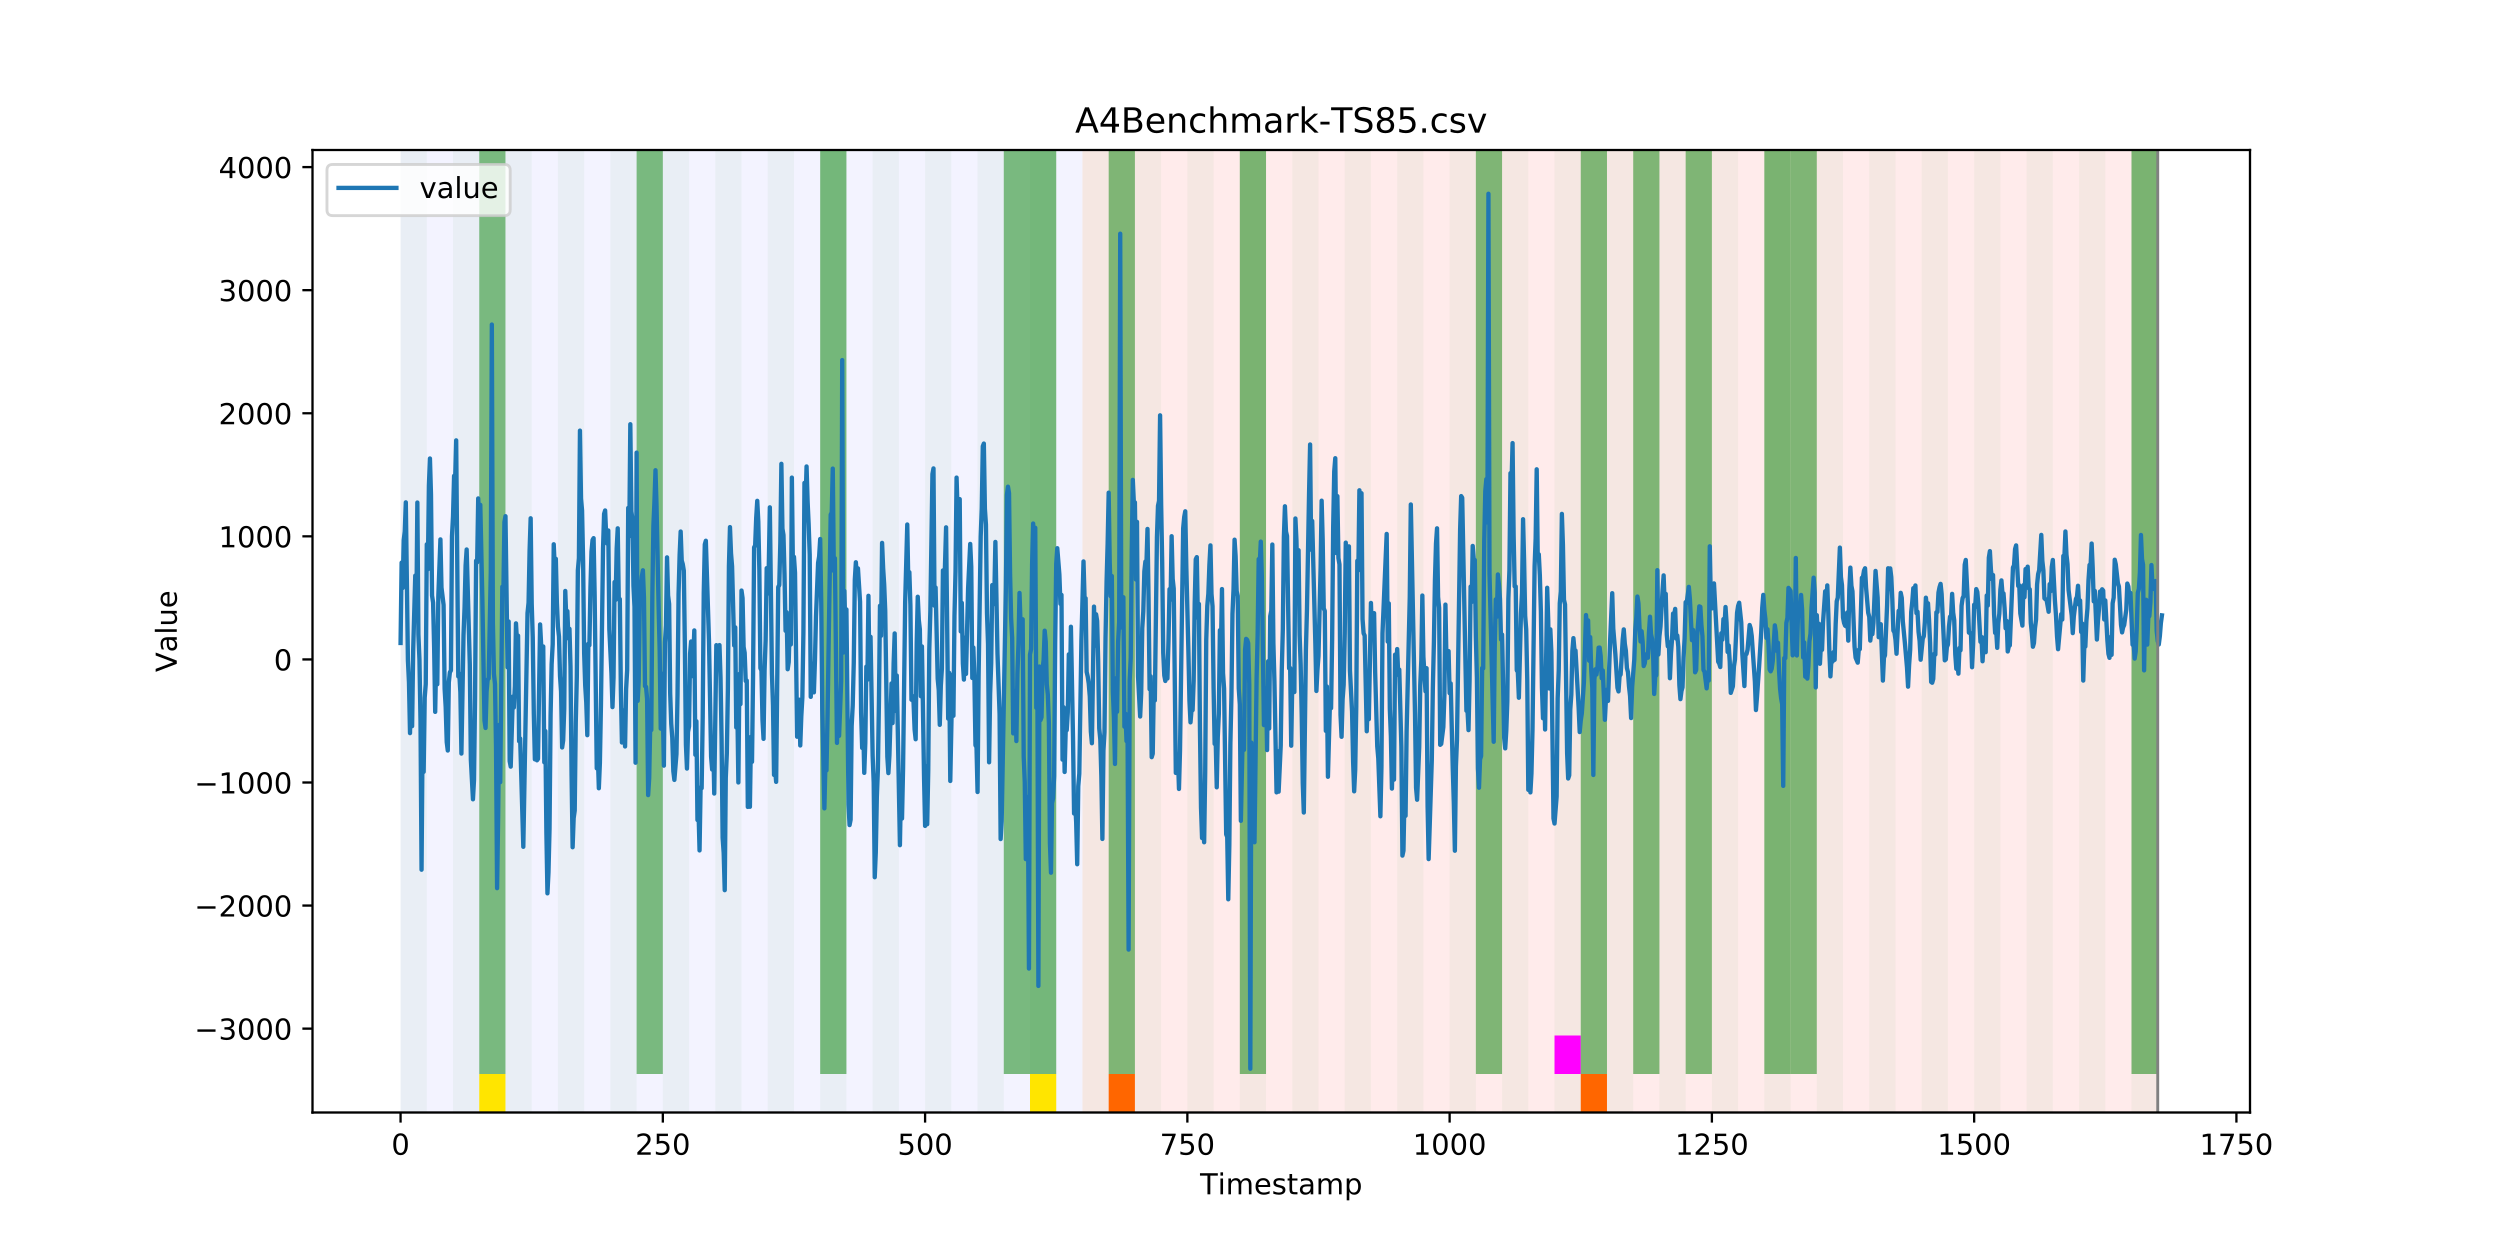 <?xml version="1.0" encoding="utf-8" standalone="no"?>
<!DOCTYPE svg PUBLIC "-//W3C//DTD SVG 1.1//EN"
  "http://www.w3.org/Graphics/SVG/1.1/DTD/svg11.dtd">
<!-- Created with matplotlib (https://matplotlib.org/) -->
<svg height="432pt" version="1.1" viewBox="0 0 864 432" width="864pt" xmlns="http://www.w3.org/2000/svg" xmlns:xlink="http://www.w3.org/1999/xlink">
 <defs>
  <style type="text/css">
*{stroke-linecap:butt;stroke-linejoin:round;}
  </style>
 </defs>
 <g id="figure_1">
  <g id="patch_1">
   <path d="M 0 432 
L 864 432 
L 864 0 
L 0 0 
z
" style="fill:#ffffff;"/>
  </g>
  <g id="axes_1">
   <g id="patch_2">
    <path d="M 108 384.48 
L 777.6 384.48 
L 777.6 51.84 
L 108 51.84 
z
" style="fill:#ffffff;"/>
   </g>
   <g id="patch_3">
    <path clip-path="url(#p160d8c814c)" d="M 138.436 384.48 
L 138.436 51.84 
L 374.096 51.84 
L 374.096 384.48 
z
" style="fill:#0000ff;opacity:0.05;"/>
   </g>
   <g id="patch_4">
    <path clip-path="url(#p160d8c814c)" d="M 374.096 384.48 
L 374.096 51.84 
L 745.713 51.84 
L 745.713 384.48 
z
" style="fill:#ff0000;opacity:0.08;"/>
   </g>
   <g id="patch_5">
    <path clip-path="url(#p160d8c814c)" d="M 138.436 384.48 
L 138.436 51.84 
L 147.5 51.84 
L 147.5 384.48 
z
" style="fill:#008000;opacity:0.04;"/>
   </g>
   <g id="patch_6">
    <path clip-path="url(#p160d8c814c)" d="M 383.16 384.48 
L 383.16 371.174 
L 392.224 371.174 
L 392.224 384.48 
z
" style="fill:#ff6600;"/>
   </g>
   <g id="patch_7">
    <path clip-path="url(#p160d8c814c)" d="M 156.564 384.48 
L 156.564 51.84 
L 165.628 51.84 
L 165.628 384.48 
z
" style="fill:#008000;opacity:0.04;"/>
   </g>
   <g id="patch_8">
    <path clip-path="url(#p160d8c814c)" d="M 165.628 371.174 
L 165.628 51.84 
L 174.692 51.84 
L 174.692 371.174 
z
" style="fill:#008000;opacity:0.5;"/>
   </g>
   <g id="patch_9">
    <path clip-path="url(#p160d8c814c)" d="M 165.628 384.48 
L 165.628 371.174 
L 174.692 371.174 
L 174.692 384.48 
z
" style="fill:#ffe500;"/>
   </g>
   <g id="patch_10">
    <path clip-path="url(#p160d8c814c)" d="M 174.692 384.48 
L 174.692 51.84 
L 183.756 51.84 
L 183.756 384.48 
z
" style="fill:#008000;opacity:0.04;"/>
   </g>
   <g id="patch_11">
    <path clip-path="url(#p160d8c814c)" d="M 192.819 384.48 
L 192.819 51.84 
L 201.883 51.84 
L 201.883 384.48 
z
" style="fill:#008000;opacity:0.04;"/>
   </g>
   <g id="patch_12">
    <path clip-path="url(#p160d8c814c)" d="M 210.947 384.48 
L 210.947 51.84 
L 220.011 51.84 
L 220.011 384.48 
z
" style="fill:#008000;opacity:0.04;"/>
   </g>
   <g id="patch_13">
    <path clip-path="url(#p160d8c814c)" d="M 220.011 371.174 
L 220.011 51.84 
L 229.075 51.84 
L 229.075 371.174 
z
" style="fill:#008000;opacity:0.5;"/>
   </g>
   <g id="patch_14">
    <path clip-path="url(#p160d8c814c)" d="M 229.075 384.48 
L 229.075 51.84 
L 238.139 51.84 
L 238.139 384.48 
z
" style="fill:#008000;opacity:0.04;"/>
   </g>
   <g id="patch_15">
    <path clip-path="url(#p160d8c814c)" d="M 247.202 384.48 
L 247.202 51.84 
L 256.266 51.84 
L 256.266 384.48 
z
" style="fill:#008000;opacity:0.04;"/>
   </g>
   <g id="patch_16">
    <path clip-path="url(#p160d8c814c)" d="M 265.33 384.48 
L 265.33 51.84 
L 274.394 51.84 
L 274.394 384.48 
z
" style="fill:#008000;opacity:0.04;"/>
   </g>
   <g id="patch_17">
    <path clip-path="url(#p160d8c814c)" d="M 283.458 384.48 
L 283.458 51.84 
L 292.522 51.84 
L 292.522 384.48 
z
" style="fill:#008000;opacity:0.04;"/>
   </g>
   <g id="patch_18">
    <path clip-path="url(#p160d8c814c)" d="M 283.458 371.174 
L 283.458 51.84 
L 292.522 51.84 
L 292.522 371.174 
z
" style="fill:#008000;opacity:0.5;"/>
   </g>
   <g id="patch_19">
    <path clip-path="url(#p160d8c814c)" d="M 301.585 384.48 
L 301.585 51.84 
L 310.649 51.84 
L 310.649 384.48 
z
" style="fill:#008000;opacity:0.04;"/>
   </g>
   <g id="patch_20">
    <path clip-path="url(#p160d8c814c)" d="M 546.309 384.48 
L 546.309 371.174 
L 555.373 371.174 
L 555.373 384.48 
z
" style="fill:#ff6600;"/>
   </g>
   <g id="patch_21">
    <path clip-path="url(#p160d8c814c)" d="M 319.713 384.48 
L 319.713 51.84 
L 328.777 51.84 
L 328.777 384.48 
z
" style="fill:#008000;opacity:0.04;"/>
   </g>
   <g id="patch_22">
    <path clip-path="url(#p160d8c814c)" d="M 337.841 384.48 
L 337.841 51.84 
L 346.905 51.84 
L 346.905 384.48 
z
" style="fill:#008000;opacity:0.04;"/>
   </g>
   <g id="patch_23">
    <path clip-path="url(#p160d8c814c)" d="M 346.905 371.174 
L 346.905 51.84 
L 355.968 51.84 
L 355.968 371.174 
z
" style="fill:#008000;opacity:0.5;"/>
   </g>
   <g id="patch_24">
    <path clip-path="url(#p160d8c814c)" d="M 355.968 384.48 
L 355.968 51.84 
L 365.032 51.84 
L 365.032 384.48 
z
" style="fill:#008000;opacity:0.04;"/>
   </g>
   <g id="patch_25">
    <path clip-path="url(#p160d8c814c)" d="M 355.968 371.174 
L 355.968 51.84 
L 365.032 51.84 
L 365.032 371.174 
z
" style="fill:#008000;opacity:0.5;"/>
   </g>
   <g id="patch_26">
    <path clip-path="url(#p160d8c814c)" d="M 355.968 384.48 
L 355.968 371.174 
L 365.032 371.174 
L 365.032 384.48 
z
" style="fill:#ffe500;"/>
   </g>
   <g id="patch_27">
    <path clip-path="url(#p160d8c814c)" d="M 374.096 384.48 
L 374.096 51.84 
L 383.16 51.84 
L 383.16 384.48 
z
" style="fill:#008000;opacity:0.04;"/>
   </g>
   <g id="patch_28">
    <path clip-path="url(#p160d8c814c)" d="M 383.16 371.174 
L 383.16 51.84 
L 392.224 51.84 
L 392.224 371.174 
z
" style="fill:#008000;opacity:0.5;"/>
   </g>
   <g id="patch_29">
    <path clip-path="url(#p160d8c814c)" d="M 392.224 384.48 
L 392.224 51.84 
L 401.288 51.84 
L 401.288 384.48 
z
" style="fill:#008000;opacity:0.04;"/>
   </g>
   <g id="patch_30">
    <path clip-path="url(#p160d8c814c)" d="M 410.351 384.48 
L 410.351 51.84 
L 419.415 51.84 
L 419.415 384.48 
z
" style="fill:#008000;opacity:0.04;"/>
   </g>
   <g id="patch_31">
    <path clip-path="url(#p160d8c814c)" d="M 428.479 384.48 
L 428.479 51.84 
L 437.543 51.84 
L 437.543 384.48 
z
" style="fill:#008000;opacity:0.04;"/>
   </g>
   <g id="patch_32">
    <path clip-path="url(#p160d8c814c)" d="M 428.479 371.174 
L 428.479 51.84 
L 437.543 51.84 
L 437.543 371.174 
z
" style="fill:#008000;opacity:0.5;"/>
   </g>
   <g id="patch_33">
    <path clip-path="url(#p160d8c814c)" d="M 446.607 384.48 
L 446.607 51.84 
L 455.671 51.84 
L 455.671 384.48 
z
" style="fill:#008000;opacity:0.04;"/>
   </g>
   <g id="patch_34">
    <path clip-path="url(#p160d8c814c)" d="M 464.734 384.48 
L 464.734 51.84 
L 473.798 51.84 
L 473.798 384.48 
z
" style="fill:#008000;opacity:0.04;"/>
   </g>
   <g id="patch_35">
    <path clip-path="url(#p160d8c814c)" d="M 482.862 384.48 
L 482.862 51.84 
L 491.926 51.84 
L 491.926 384.48 
z
" style="fill:#008000;opacity:0.04;"/>
   </g>
   <g id="patch_36">
    <path clip-path="url(#p160d8c814c)" d="M 500.99 384.48 
L 500.99 51.84 
L 510.054 51.84 
L 510.054 384.48 
z
" style="fill:#008000;opacity:0.04;"/>
   </g>
   <g id="patch_37">
    <path clip-path="url(#p160d8c814c)" d="M 510.054 371.174 
L 510.054 51.84 
L 519.118 51.84 
L 519.118 371.174 
z
" style="fill:#008000;opacity:0.5;"/>
   </g>
   <g id="patch_38">
    <path clip-path="url(#p160d8c814c)" d="M 519.118 384.48 
L 519.118 51.84 
L 528.181 51.84 
L 528.181 384.48 
z
" style="fill:#008000;opacity:0.04;"/>
   </g>
   <g id="patch_39">
    <path clip-path="url(#p160d8c814c)" d="M 537.245 384.48 
L 537.245 51.84 
L 546.309 51.84 
L 546.309 384.48 
z
" style="fill:#008000;opacity:0.04;"/>
   </g>
   <g id="patch_40">
    <path clip-path="url(#p160d8c814c)" d="M 537.245 371.174 
L 537.245 357.869 
L 546.309 357.869 
L 546.309 371.174 
z
" style="fill:#ff00ff;"/>
   </g>
   <g id="patch_41">
    <path clip-path="url(#p160d8c814c)" d="M 546.309 371.174 
L 546.309 51.84 
L 555.373 51.84 
L 555.373 371.174 
z
" style="fill:#008000;opacity:0.5;"/>
   </g>
   <g id="patch_42">
    <path clip-path="url(#p160d8c814c)" d="M 555.373 384.48 
L 555.373 51.84 
L 564.437 51.84 
L 564.437 384.48 
z
" style="fill:#008000;opacity:0.04;"/>
   </g>
   <g id="patch_43">
    <path clip-path="url(#p160d8c814c)" d="M 564.437 371.174 
L 564.437 51.84 
L 573.501 51.84 
L 573.501 371.174 
z
" style="fill:#008000;opacity:0.5;"/>
   </g>
   <g id="patch_44">
    <path clip-path="url(#p160d8c814c)" d="M 573.501 384.48 
L 573.501 51.84 
L 582.564 51.84 
L 582.564 384.48 
z
" style="fill:#008000;opacity:0.04;"/>
   </g>
   <g id="patch_45">
    <path clip-path="url(#p160d8c814c)" d="M 582.564 371.174 
L 582.564 51.84 
L 591.628 51.84 
L 591.628 371.174 
z
" style="fill:#008000;opacity:0.5;"/>
   </g>
   <g id="patch_46">
    <path clip-path="url(#p160d8c814c)" d="M 591.628 384.48 
L 591.628 51.84 
L 600.692 51.84 
L 600.692 384.48 
z
" style="fill:#008000;opacity:0.04;"/>
   </g>
   <g id="patch_47">
    <path clip-path="url(#p160d8c814c)" d="M 609.756 384.48 
L 609.756 51.84 
L 618.82 51.84 
L 618.82 384.48 
z
" style="fill:#008000;opacity:0.04;"/>
   </g>
   <g id="patch_48">
    <path clip-path="url(#p160d8c814c)" d="M 609.756 371.174 
L 609.756 51.84 
L 618.82 51.84 
L 618.82 371.174 
z
" style="fill:#008000;opacity:0.5;"/>
   </g>
   <g id="patch_49">
    <path clip-path="url(#p160d8c814c)" d="M 618.82 371.174 
L 618.82 51.84 
L 627.884 51.84 
L 627.884 371.174 
z
" style="fill:#008000;opacity:0.5;"/>
   </g>
   <g id="patch_50">
    <path clip-path="url(#p160d8c814c)" d="M 627.884 384.48 
L 627.884 51.84 
L 636.947 51.84 
L 636.947 384.48 
z
" style="fill:#008000;opacity:0.04;"/>
   </g>
   <g id="patch_51">
    <path clip-path="url(#p160d8c814c)" d="M 646.011 384.48 
L 646.011 51.84 
L 655.075 51.84 
L 655.075 384.48 
z
" style="fill:#008000;opacity:0.04;"/>
   </g>
   <g id="patch_52">
    <path clip-path="url(#p160d8c814c)" d="M 664.139 384.48 
L 664.139 51.84 
L 673.203 51.84 
L 673.203 384.48 
z
" style="fill:#008000;opacity:0.04;"/>
   </g>
   <g id="patch_53">
    <path clip-path="url(#p160d8c814c)" d="M 682.267 384.48 
L 682.267 51.84 
L 691.33 51.84 
L 691.33 384.48 
z
" style="fill:#008000;opacity:0.04;"/>
   </g>
   <g id="patch_54">
    <path clip-path="url(#p160d8c814c)" d="M 700.394 384.48 
L 700.394 51.84 
L 709.458 51.84 
L 709.458 384.48 
z
" style="fill:#008000;opacity:0.04;"/>
   </g>
   <g id="patch_55">
    <path clip-path="url(#p160d8c814c)" d="M 718.522 384.48 
L 718.522 51.84 
L 727.586 51.84 
L 727.586 384.48 
z
" style="fill:#008000;opacity:0.04;"/>
   </g>
   <g id="patch_56">
    <path clip-path="url(#p160d8c814c)" d="M 736.65 384.48 
L 736.65 51.84 
L 745.713 51.84 
L 745.713 384.48 
z
" style="fill:#008000;opacity:0.04;"/>
   </g>
   <g id="patch_57">
    <path clip-path="url(#p160d8c814c)" d="M 736.65 371.174 
L 736.65 51.84 
L 745.713 51.84 
L 745.713 371.174 
z
" style="fill:#008000;opacity:0.5;"/>
   </g>
   <g id="matplotlib.axis_1">
    <g id="xtick_1">
     <g id="line2d_1">
      <defs>
       <path d="M 0 0 
L 0 3.5 
" id="m8902dcfba7" style="stroke:#000000;stroke-width:0.8;"/>
      </defs>
      <g>
       <use style="stroke:#000000;stroke-width:0.8;" x="138.436" xlink:href="#m8902dcfba7" y="384.48"/>
      </g>
     </g>
     <g id="text_1">
      <!-- 0 -->
      <defs>
       <path d="M 31.781 66.406 
Q 24.172 66.406 20.328 58.906 
Q 16.5 51.422 16.5 36.375 
Q 16.5 21.391 20.328 13.891 
Q 24.172 6.391 31.781 6.391 
Q 39.453 6.391 43.281 13.891 
Q 47.125 21.391 47.125 36.375 
Q 47.125 51.422 43.281 58.906 
Q 39.453 66.406 31.781 66.406 
z
M 31.781 74.219 
Q 44.047 74.219 50.516 64.516 
Q 56.984 54.828 56.984 36.375 
Q 56.984 17.969 50.516 8.266 
Q 44.047 -1.422 31.781 -1.422 
Q 19.531 -1.422 13.062 8.266 
Q 6.594 17.969 6.594 36.375 
Q 6.594 54.828 13.062 64.516 
Q 19.531 74.219 31.781 74.219 
z
" id="DejaVuSans-48"/>
      </defs>
      <g transform="translate(135.255 399.078)scale(0.1 -0.1)">
       <use xlink:href="#DejaVuSans-48"/>
      </g>
     </g>
    </g>
    <g id="xtick_2">
     <g id="line2d_2">
      <g>
       <use style="stroke:#000000;stroke-width:0.8;" x="229.075" xlink:href="#m8902dcfba7" y="384.48"/>
      </g>
     </g>
     <g id="text_2">
      <!-- 250 -->
      <defs>
       <path d="M 19.188 8.297 
L 53.609 8.297 
L 53.609 0 
L 7.328 0 
L 7.328 8.297 
Q 12.938 14.109 22.625 23.891 
Q 32.328 33.688 34.812 36.531 
Q 39.547 41.844 41.422 45.531 
Q 43.312 49.219 43.312 52.781 
Q 43.312 58.594 39.234 62.25 
Q 35.156 65.922 28.609 65.922 
Q 23.969 65.922 18.812 64.312 
Q 13.672 62.703 7.812 59.422 
L 7.812 69.391 
Q 13.766 71.781 18.938 73 
Q 24.125 74.219 28.422 74.219 
Q 39.75 74.219 46.484 68.547 
Q 53.219 62.891 53.219 53.422 
Q 53.219 48.922 51.531 44.891 
Q 49.859 40.875 45.406 35.406 
Q 44.188 33.984 37.641 27.219 
Q 31.109 20.453 19.188 8.297 
z
" id="DejaVuSans-50"/>
       <path d="M 10.797 72.906 
L 49.516 72.906 
L 49.516 64.594 
L 19.828 64.594 
L 19.828 46.734 
Q 21.969 47.469 24.109 47.828 
Q 26.266 48.188 28.422 48.188 
Q 40.625 48.188 47.75 41.5 
Q 54.891 34.812 54.891 23.391 
Q 54.891 11.625 47.562 5.094 
Q 40.234 -1.422 26.906 -1.422 
Q 22.312 -1.422 17.547 -0.641 
Q 12.797 0.141 7.719 1.703 
L 7.719 11.625 
Q 12.109 9.234 16.797 8.062 
Q 21.484 6.891 26.703 6.891 
Q 35.156 6.891 40.078 11.328 
Q 45.016 15.766 45.016 23.391 
Q 45.016 31 40.078 35.438 
Q 35.156 39.891 26.703 39.891 
Q 22.75 39.891 18.812 39.016 
Q 14.891 38.141 10.797 36.281 
z
" id="DejaVuSans-53"/>
      </defs>
      <g transform="translate(219.531 399.078)scale(0.1 -0.1)">
       <use xlink:href="#DejaVuSans-50"/>
       <use x="63.623" xlink:href="#DejaVuSans-53"/>
       <use x="127.246" xlink:href="#DejaVuSans-48"/>
      </g>
     </g>
    </g>
    <g id="xtick_3">
     <g id="line2d_3">
      <g>
       <use style="stroke:#000000;stroke-width:0.8;" x="319.713" xlink:href="#m8902dcfba7" y="384.48"/>
      </g>
     </g>
     <g id="text_3">
      <!-- 500 -->
      <g transform="translate(310.169 399.078)scale(0.1 -0.1)">
       <use xlink:href="#DejaVuSans-53"/>
       <use x="63.623" xlink:href="#DejaVuSans-48"/>
       <use x="127.246" xlink:href="#DejaVuSans-48"/>
      </g>
     </g>
    </g>
    <g id="xtick_4">
     <g id="line2d_4">
      <g>
       <use style="stroke:#000000;stroke-width:0.8;" x="410.351" xlink:href="#m8902dcfba7" y="384.48"/>
      </g>
     </g>
     <g id="text_4">
      <!-- 750 -->
      <defs>
       <path d="M 8.203 72.906 
L 55.078 72.906 
L 55.078 68.703 
L 28.609 0 
L 18.312 0 
L 43.219 64.594 
L 8.203 64.594 
z
" id="DejaVuSans-55"/>
      </defs>
      <g transform="translate(400.808 399.078)scale(0.1 -0.1)">
       <use xlink:href="#DejaVuSans-55"/>
       <use x="63.623" xlink:href="#DejaVuSans-53"/>
       <use x="127.246" xlink:href="#DejaVuSans-48"/>
      </g>
     </g>
    </g>
    <g id="xtick_5">
     <g id="line2d_5">
      <g>
       <use style="stroke:#000000;stroke-width:0.8;" x="500.99" xlink:href="#m8902dcfba7" y="384.48"/>
      </g>
     </g>
     <g id="text_5">
      <!-- 1000 -->
      <defs>
       <path d="M 12.406 8.297 
L 28.516 8.297 
L 28.516 63.922 
L 10.984 60.406 
L 10.984 69.391 
L 28.422 72.906 
L 38.281 72.906 
L 38.281 8.297 
L 54.391 8.297 
L 54.391 0 
L 12.406 0 
z
" id="DejaVuSans-49"/>
      </defs>
      <g transform="translate(488.265 399.078)scale(0.1 -0.1)">
       <use xlink:href="#DejaVuSans-49"/>
       <use x="63.623" xlink:href="#DejaVuSans-48"/>
       <use x="127.246" xlink:href="#DejaVuSans-48"/>
       <use x="190.869" xlink:href="#DejaVuSans-48"/>
      </g>
     </g>
    </g>
    <g id="xtick_6">
     <g id="line2d_6">
      <g>
       <use style="stroke:#000000;stroke-width:0.8;" x="591.628" xlink:href="#m8902dcfba7" y="384.48"/>
      </g>
     </g>
     <g id="text_6">
      <!-- 1250 -->
      <g transform="translate(578.903 399.078)scale(0.1 -0.1)">
       <use xlink:href="#DejaVuSans-49"/>
       <use x="63.623" xlink:href="#DejaVuSans-50"/>
       <use x="127.246" xlink:href="#DejaVuSans-53"/>
       <use x="190.869" xlink:href="#DejaVuSans-48"/>
      </g>
     </g>
    </g>
    <g id="xtick_7">
     <g id="line2d_7">
      <g>
       <use style="stroke:#000000;stroke-width:0.8;" x="682.267" xlink:href="#m8902dcfba7" y="384.48"/>
      </g>
     </g>
     <g id="text_7">
      <!-- 1500 -->
      <g transform="translate(669.542 399.078)scale(0.1 -0.1)">
       <use xlink:href="#DejaVuSans-49"/>
       <use x="63.623" xlink:href="#DejaVuSans-53"/>
       <use x="127.246" xlink:href="#DejaVuSans-48"/>
       <use x="190.869" xlink:href="#DejaVuSans-48"/>
      </g>
     </g>
    </g>
    <g id="xtick_8">
     <g id="line2d_8">
      <g>
       <use style="stroke:#000000;stroke-width:0.8;" x="772.905" xlink:href="#m8902dcfba7" y="384.48"/>
      </g>
     </g>
     <g id="text_8">
      <!-- 1750 -->
      <g transform="translate(760.18 399.078)scale(0.1 -0.1)">
       <use xlink:href="#DejaVuSans-49"/>
       <use x="63.623" xlink:href="#DejaVuSans-55"/>
       <use x="127.246" xlink:href="#DejaVuSans-53"/>
       <use x="190.869" xlink:href="#DejaVuSans-48"/>
      </g>
     </g>
    </g>
    <g id="text_9">
     <!-- Timestamp -->
     <defs>
      <path d="M -0.297 72.906 
L 61.375 72.906 
L 61.375 64.594 
L 35.5 64.594 
L 35.5 0 
L 25.594 0 
L 25.594 64.594 
L -0.297 64.594 
z
" id="DejaVuSans-84"/>
      <path d="M 9.422 54.688 
L 18.406 54.688 
L 18.406 0 
L 9.422 0 
z
M 9.422 75.984 
L 18.406 75.984 
L 18.406 64.594 
L 9.422 64.594 
z
" id="DejaVuSans-105"/>
      <path d="M 52 44.188 
Q 55.375 50.25 60.062 53.125 
Q 64.75 56 71.094 56 
Q 79.641 56 84.281 50.016 
Q 88.922 44.047 88.922 33.016 
L 88.922 0 
L 79.891 0 
L 79.891 32.719 
Q 79.891 40.578 77.094 44.375 
Q 74.312 48.188 68.609 48.188 
Q 61.625 48.188 57.562 43.547 
Q 53.516 38.922 53.516 30.906 
L 53.516 0 
L 44.484 0 
L 44.484 32.719 
Q 44.484 40.625 41.703 44.406 
Q 38.922 48.188 33.109 48.188 
Q 26.219 48.188 22.156 43.531 
Q 18.109 38.875 18.109 30.906 
L 18.109 0 
L 9.078 0 
L 9.078 54.688 
L 18.109 54.688 
L 18.109 46.188 
Q 21.188 51.219 25.484 53.609 
Q 29.781 56 35.688 56 
Q 41.656 56 45.828 52.969 
Q 50 49.953 52 44.188 
z
" id="DejaVuSans-109"/>
      <path d="M 56.203 29.594 
L 56.203 25.203 
L 14.891 25.203 
Q 15.484 15.922 20.484 11.062 
Q 25.484 6.203 34.422 6.203 
Q 39.594 6.203 44.453 7.469 
Q 49.312 8.734 54.109 11.281 
L 54.109 2.781 
Q 49.266 0.734 44.188 -0.344 
Q 39.109 -1.422 33.891 -1.422 
Q 20.797 -1.422 13.156 6.188 
Q 5.516 13.812 5.516 26.812 
Q 5.516 40.234 12.766 48.109 
Q 20.016 56 32.328 56 
Q 43.359 56 49.781 48.891 
Q 56.203 41.797 56.203 29.594 
z
M 47.219 32.234 
Q 47.125 39.594 43.094 43.984 
Q 39.062 48.391 32.422 48.391 
Q 24.906 48.391 20.391 44.141 
Q 15.875 39.891 15.188 32.172 
z
" id="DejaVuSans-101"/>
      <path d="M 44.281 53.078 
L 44.281 44.578 
Q 40.484 46.531 36.375 47.5 
Q 32.281 48.484 27.875 48.484 
Q 21.188 48.484 17.844 46.438 
Q 14.5 44.391 14.5 40.281 
Q 14.5 37.156 16.891 35.375 
Q 19.281 33.594 26.516 31.984 
L 29.594 31.297 
Q 39.156 29.25 43.188 25.516 
Q 47.219 21.781 47.219 15.094 
Q 47.219 7.469 41.188 3.016 
Q 35.156 -1.422 24.609 -1.422 
Q 20.219 -1.422 15.453 -0.562 
Q 10.688 0.297 5.422 2 
L 5.422 11.281 
Q 10.406 8.688 15.234 7.391 
Q 20.062 6.109 24.812 6.109 
Q 31.156 6.109 34.562 8.281 
Q 37.984 10.453 37.984 14.406 
Q 37.984 18.062 35.516 20.016 
Q 33.062 21.969 24.703 23.781 
L 21.578 24.516 
Q 13.234 26.266 9.516 29.906 
Q 5.812 33.547 5.812 39.891 
Q 5.812 47.609 11.281 51.797 
Q 16.75 56 26.812 56 
Q 31.781 56 36.172 55.266 
Q 40.578 54.547 44.281 53.078 
z
" id="DejaVuSans-115"/>
      <path d="M 18.312 70.219 
L 18.312 54.688 
L 36.812 54.688 
L 36.812 47.703 
L 18.312 47.703 
L 18.312 18.016 
Q 18.312 11.328 20.141 9.422 
Q 21.969 7.516 27.594 7.516 
L 36.812 7.516 
L 36.812 0 
L 27.594 0 
Q 17.188 0 13.234 3.875 
Q 9.281 7.766 9.281 18.016 
L 9.281 47.703 
L 2.688 47.703 
L 2.688 54.688 
L 9.281 54.688 
L 9.281 70.219 
z
" id="DejaVuSans-116"/>
      <path d="M 34.281 27.484 
Q 23.391 27.484 19.188 25 
Q 14.984 22.516 14.984 16.5 
Q 14.984 11.719 18.141 8.906 
Q 21.297 6.109 26.703 6.109 
Q 34.188 6.109 38.703 11.406 
Q 43.219 16.703 43.219 25.484 
L 43.219 27.484 
z
M 52.203 31.203 
L 52.203 0 
L 43.219 0 
L 43.219 8.297 
Q 40.141 3.328 35.547 0.953 
Q 30.953 -1.422 24.312 -1.422 
Q 15.922 -1.422 10.953 3.297 
Q 6 8.016 6 15.922 
Q 6 25.141 12.172 29.828 
Q 18.359 34.516 30.609 34.516 
L 43.219 34.516 
L 43.219 35.406 
Q 43.219 41.609 39.141 45 
Q 35.062 48.391 27.688 48.391 
Q 23 48.391 18.547 47.266 
Q 14.109 46.141 10.016 43.891 
L 10.016 52.203 
Q 14.938 54.109 19.578 55.047 
Q 24.219 56 28.609 56 
Q 40.484 56 46.344 49.844 
Q 52.203 43.703 52.203 31.203 
z
" id="DejaVuSans-97"/>
      <path d="M 18.109 8.203 
L 18.109 -20.797 
L 9.078 -20.797 
L 9.078 54.688 
L 18.109 54.688 
L 18.109 46.391 
Q 20.953 51.266 25.266 53.625 
Q 29.594 56 35.594 56 
Q 45.562 56 51.781 48.094 
Q 58.016 40.188 58.016 27.297 
Q 58.016 14.406 51.781 6.484 
Q 45.562 -1.422 35.594 -1.422 
Q 29.594 -1.422 25.266 0.953 
Q 20.953 3.328 18.109 8.203 
z
M 48.688 27.297 
Q 48.688 37.203 44.609 42.844 
Q 40.531 48.484 33.406 48.484 
Q 26.266 48.484 22.188 42.844 
Q 18.109 37.203 18.109 27.297 
Q 18.109 17.391 22.188 11.75 
Q 26.266 6.109 33.406 6.109 
Q 40.531 6.109 44.609 11.75 
Q 48.688 17.391 48.688 27.297 
z
" id="DejaVuSans-112"/>
     </defs>
     <g transform="translate(414.739 412.757)scale(0.1 -0.1)">
      <use xlink:href="#DejaVuSans-84"/>
      <use x="61.037" xlink:href="#DejaVuSans-105"/>
      <use x="88.82" xlink:href="#DejaVuSans-109"/>
      <use x="186.232" xlink:href="#DejaVuSans-101"/>
      <use x="247.756" xlink:href="#DejaVuSans-115"/>
      <use x="299.855" xlink:href="#DejaVuSans-116"/>
      <use x="339.064" xlink:href="#DejaVuSans-97"/>
      <use x="400.344" xlink:href="#DejaVuSans-109"/>
      <use x="497.756" xlink:href="#DejaVuSans-112"/>
     </g>
    </g>
   </g>
   <g id="matplotlib.axis_2">
    <g id="ytick_1">
     <g id="line2d_9">
      <defs>
       <path d="M 0 0 
L -3.5 0 
" id="mbc2d296164" style="stroke:#000000;stroke-width:0.8;"/>
      </defs>
      <g>
       <use style="stroke:#000000;stroke-width:0.8;" x="108" xlink:href="#mbc2d296164" y="355.502"/>
      </g>
     </g>
     <g id="text_10">
      <!-- −3000 -->
      <defs>
       <path d="M 10.594 35.5 
L 73.188 35.5 
L 73.188 27.203 
L 10.594 27.203 
z
" id="DejaVuSans-8722"/>
       <path d="M 40.578 39.312 
Q 47.656 37.797 51.625 33 
Q 55.609 28.219 55.609 21.188 
Q 55.609 10.406 48.188 4.484 
Q 40.766 -1.422 27.094 -1.422 
Q 22.516 -1.422 17.656 -0.516 
Q 12.797 0.391 7.625 2.203 
L 7.625 11.719 
Q 11.719 9.328 16.594 8.109 
Q 21.484 6.891 26.812 6.891 
Q 36.078 6.891 40.938 10.547 
Q 45.797 14.203 45.797 21.188 
Q 45.797 27.641 41.281 31.266 
Q 36.766 34.906 28.719 34.906 
L 20.219 34.906 
L 20.219 43.016 
L 29.109 43.016 
Q 36.375 43.016 40.234 45.922 
Q 44.094 48.828 44.094 54.297 
Q 44.094 59.906 40.109 62.906 
Q 36.141 65.922 28.719 65.922 
Q 24.656 65.922 20.016 65.031 
Q 15.375 64.156 9.812 62.312 
L 9.812 71.094 
Q 15.438 72.656 20.344 73.438 
Q 25.25 74.219 29.594 74.219 
Q 40.828 74.219 47.359 69.109 
Q 53.906 64.016 53.906 55.328 
Q 53.906 49.266 50.438 45.094 
Q 46.969 40.922 40.578 39.312 
z
" id="DejaVuSans-51"/>
      </defs>
      <g transform="translate(67.17 359.301)scale(0.1 -0.1)">
       <use xlink:href="#DejaVuSans-8722"/>
       <use x="83.789" xlink:href="#DejaVuSans-51"/>
       <use x="147.412" xlink:href="#DejaVuSans-48"/>
       <use x="211.035" xlink:href="#DejaVuSans-48"/>
       <use x="274.658" xlink:href="#DejaVuSans-48"/>
      </g>
     </g>
    </g>
    <g id="ytick_2">
     <g id="line2d_10">
      <g>
       <use style="stroke:#000000;stroke-width:0.8;" x="108" xlink:href="#mbc2d296164" y="312.966"/>
      </g>
     </g>
     <g id="text_11">
      <!-- −2000 -->
      <g transform="translate(67.17 316.766)scale(0.1 -0.1)">
       <use xlink:href="#DejaVuSans-8722"/>
       <use x="83.789" xlink:href="#DejaVuSans-50"/>
       <use x="147.412" xlink:href="#DejaVuSans-48"/>
       <use x="211.035" xlink:href="#DejaVuSans-48"/>
       <use x="274.658" xlink:href="#DejaVuSans-48"/>
      </g>
     </g>
    </g>
    <g id="ytick_3">
     <g id="line2d_11">
      <g>
       <use style="stroke:#000000;stroke-width:0.8;" x="108" xlink:href="#mbc2d296164" y="270.431"/>
      </g>
     </g>
     <g id="text_12">
      <!-- −1000 -->
      <g transform="translate(67.17 274.23)scale(0.1 -0.1)">
       <use xlink:href="#DejaVuSans-8722"/>
       <use x="83.789" xlink:href="#DejaVuSans-49"/>
       <use x="147.412" xlink:href="#DejaVuSans-48"/>
       <use x="211.035" xlink:href="#DejaVuSans-48"/>
       <use x="274.658" xlink:href="#DejaVuSans-48"/>
      </g>
     </g>
    </g>
    <g id="ytick_4">
     <g id="line2d_12">
      <g>
       <use style="stroke:#000000;stroke-width:0.8;" x="108" xlink:href="#mbc2d296164" y="227.895"/>
      </g>
     </g>
     <g id="text_13">
      <!-- 0 -->
      <g transform="translate(94.638 231.694)scale(0.1 -0.1)">
       <use xlink:href="#DejaVuSans-48"/>
      </g>
     </g>
    </g>
    <g id="ytick_5">
     <g id="line2d_13">
      <g>
       <use style="stroke:#000000;stroke-width:0.8;" x="108" xlink:href="#mbc2d296164" y="185.359"/>
      </g>
     </g>
     <g id="text_14">
      <!-- 1000 -->
      <g transform="translate(75.55 189.159)scale(0.1 -0.1)">
       <use xlink:href="#DejaVuSans-49"/>
       <use x="63.623" xlink:href="#DejaVuSans-48"/>
       <use x="127.246" xlink:href="#DejaVuSans-48"/>
       <use x="190.869" xlink:href="#DejaVuSans-48"/>
      </g>
     </g>
    </g>
    <g id="ytick_6">
     <g id="line2d_14">
      <g>
       <use style="stroke:#000000;stroke-width:0.8;" x="108" xlink:href="#mbc2d296164" y="142.824"/>
      </g>
     </g>
     <g id="text_15">
      <!-- 2000 -->
      <g transform="translate(75.55 146.623)scale(0.1 -0.1)">
       <use xlink:href="#DejaVuSans-50"/>
       <use x="63.623" xlink:href="#DejaVuSans-48"/>
       <use x="127.246" xlink:href="#DejaVuSans-48"/>
       <use x="190.869" xlink:href="#DejaVuSans-48"/>
      </g>
     </g>
    </g>
    <g id="ytick_7">
     <g id="line2d_15">
      <g>
       <use style="stroke:#000000;stroke-width:0.8;" x="108" xlink:href="#mbc2d296164" y="100.288"/>
      </g>
     </g>
     <g id="text_16">
      <!-- 3000 -->
      <g transform="translate(75.55 104.087)scale(0.1 -0.1)">
       <use xlink:href="#DejaVuSans-51"/>
       <use x="63.623" xlink:href="#DejaVuSans-48"/>
       <use x="127.246" xlink:href="#DejaVuSans-48"/>
       <use x="190.869" xlink:href="#DejaVuSans-48"/>
      </g>
     </g>
    </g>
    <g id="ytick_8">
     <g id="line2d_16">
      <g>
       <use style="stroke:#000000;stroke-width:0.8;" x="108" xlink:href="#mbc2d296164" y="57.752"/>
      </g>
     </g>
     <g id="text_17">
      <!-- 4000 -->
      <defs>
       <path d="M 37.797 64.312 
L 12.891 25.391 
L 37.797 25.391 
z
M 35.203 72.906 
L 47.609 72.906 
L 47.609 25.391 
L 58.016 25.391 
L 58.016 17.188 
L 47.609 17.188 
L 47.609 0 
L 37.797 0 
L 37.797 17.188 
L 4.891 17.188 
L 4.891 26.703 
z
" id="DejaVuSans-52"/>
      </defs>
      <g transform="translate(75.55 61.552)scale(0.1 -0.1)">
       <use xlink:href="#DejaVuSans-52"/>
       <use x="63.623" xlink:href="#DejaVuSans-48"/>
       <use x="127.246" xlink:href="#DejaVuSans-48"/>
       <use x="190.869" xlink:href="#DejaVuSans-48"/>
      </g>
     </g>
    </g>
    <g id="text_18">
     <!-- Value -->
     <defs>
      <path d="M 28.609 0 
L 0.781 72.906 
L 11.078 72.906 
L 34.188 11.531 
L 57.328 72.906 
L 67.578 72.906 
L 39.797 0 
z
" id="DejaVuSans-86"/>
      <path d="M 9.422 75.984 
L 18.406 75.984 
L 18.406 0 
L 9.422 0 
z
" id="DejaVuSans-108"/>
      <path d="M 8.5 21.578 
L 8.5 54.688 
L 17.484 54.688 
L 17.484 21.922 
Q 17.484 14.156 20.5 10.266 
Q 23.531 6.391 29.594 6.391 
Q 36.859 6.391 41.078 11.031 
Q 45.312 15.672 45.312 23.688 
L 45.312 54.688 
L 54.297 54.688 
L 54.297 0 
L 45.312 0 
L 45.312 8.406 
Q 42.047 3.422 37.719 1 
Q 33.406 -1.422 27.688 -1.422 
Q 18.266 -1.422 13.375 4.438 
Q 8.5 10.297 8.5 21.578 
z
M 31.109 56 
z
" id="DejaVuSans-117"/>
     </defs>
     <g transform="translate(61.091 232.273)rotate(-90)scale(0.1 -0.1)">
      <use xlink:href="#DejaVuSans-86"/>
      <use x="68.299" xlink:href="#DejaVuSans-97"/>
      <use x="129.578" xlink:href="#DejaVuSans-108"/>
      <use x="157.361" xlink:href="#DejaVuSans-117"/>
      <use x="220.74" xlink:href="#DejaVuSans-101"/>
     </g>
    </g>
   </g>
   <g id="line2d_17">
    <path clip-path="url(#p160d8c814c)" d="M 138.436 222.211 
L 138.799 194.45 
L 139.161 203.214 
L 139.524 186.655 
L 139.887 183.672 
L 140.249 173.61 
L 140.974 228.179 
L 141.337 235.822 
L 141.699 253.366 
L 142.062 233.354 
L 142.424 250.961 
L 142.787 225.038 
L 143.512 198.936 
L 143.875 213.667 
L 144.237 173.67 
L 144.6 219.278 
L 144.962 227.936 
L 145.325 249.268 
L 145.687 300.569 
L 146.05 253.773 
L 146.413 266.754 
L 146.775 241.091 
L 147.138 236.421 
L 147.5 188.117 
L 147.863 196.732 
L 148.225 167.809 
L 148.588 158.455 
L 148.95 170.842 
L 149.313 205.831 
L 149.676 208.279 
L 150.038 223.886 
L 150.401 246.026 
L 150.763 226.849 
L 151.126 236.486 
L 151.488 205.968 
L 152.213 186.414 
L 152.576 203.065 
L 153.301 209.071 
L 153.664 238.017 
L 154.026 244.308 
L 154.389 256.459 
L 154.751 259.383 
L 155.114 235.82 
L 155.476 232.352 
L 155.839 231.732 
L 156.201 185.318 
L 156.564 178.448 
L 156.927 164.455 
L 157.289 166.081 
L 157.652 152.194 
L 158.377 233.772 
L 158.739 232.786 
L 159.102 239.261 
L 159.464 260.428 
L 160.19 219.519 
L 160.552 210.016 
L 160.915 195.369 
L 161.277 189.904 
L 162.365 229.684 
L 162.727 262.618 
L 163.453 276.238 
L 163.815 269.639 
L 164.178 241.43 
L 164.54 193.786 
L 164.903 194.37 
L 165.265 172.258 
L 165.628 180.004 
L 165.99 174.475 
L 166.716 207.734 
L 167.441 248.998 
L 167.803 251.586 
L 168.166 238.967 
L 168.528 234.832 
L 168.891 234.495 
L 169.616 197.679 
L 169.979 112.166 
L 170.341 215.307 
L 170.704 232.891 
L 171.066 236.425 
L 171.429 258.281 
L 171.791 306.946 
L 172.154 282.697 
L 172.516 250.511 
L 172.879 270.318 
L 173.604 202.763 
L 173.967 204.929 
L 174.329 180.436 
L 174.692 178.399 
L 175.417 230.638 
L 175.779 214.778 
L 176.142 263.048 
L 176.504 264.951 
L 177.23 240.749 
L 177.592 244.514 
L 177.955 237.121 
L 178.317 215.439 
L 178.68 221.787 
L 179.042 219.674 
L 179.405 256.177 
L 179.767 255.226 
L 180.855 292.655 
L 182.305 211.91 
L 182.668 208.313 
L 183.03 190.166 
L 183.393 179.121 
L 183.756 208.583 
L 184.118 220.245 
L 184.481 246.621 
L 184.843 262.429 
L 185.206 256.471 
L 185.568 262.764 
L 185.931 262.275 
L 186.656 215.798 
L 187.019 222.784 
L 187.381 224.262 
L 187.744 223.415 
L 188.106 263.451 
L 188.469 252.662 
L 188.831 287.868 
L 189.194 308.739 
L 189.556 301.466 
L 189.919 286.458 
L 190.282 247.222 
L 190.644 229.553 
L 191.007 222.71 
L 191.369 188.1 
L 191.732 196.302 
L 192.094 193.116 
L 192.457 208.278 
L 192.819 216.52 
L 193.182 220.001 
L 193.544 233.687 
L 193.907 238.963 
L 194.27 258.328 
L 194.632 255.878 
L 194.995 244.979 
L 195.357 204.235 
L 195.72 214.068 
L 196.082 211.208 
L 196.445 220.642 
L 196.807 217.323 
L 197.17 230.46 
L 197.533 267.872 
L 197.895 292.807 
L 198.258 282.739 
L 198.62 280.156 
L 198.983 249.75 
L 199.345 234.176 
L 199.708 197.094 
L 200.07 192.929 
L 200.433 148.826 
L 200.796 172.27 
L 201.158 176.393 
L 201.521 193.9 
L 201.883 225.739 
L 202.246 236.892 
L 202.608 242.753 
L 202.971 254.085 
L 203.333 222.474 
L 203.696 223.002 
L 204.059 203.054 
L 204.421 190.596 
L 204.784 186.614 
L 205.146 185.988 
L 205.509 205.478 
L 206.234 265.535 
L 206.596 260.606 
L 206.959 272.425 
L 207.322 263.623 
L 207.684 243.901 
L 208.409 189.462 
L 208.772 177.609 
L 209.134 176.414 
L 209.497 185.141 
L 209.859 187.874 
L 210.222 183.328 
L 210.585 217.489 
L 211.31 232.64 
L 211.672 244.376 
L 212.035 234.206 
L 212.397 201.159 
L 212.76 207.32 
L 213.122 189.702 
L 213.485 182.588 
L 213.847 207.121 
L 214.21 207.041 
L 214.573 238.471 
L 214.935 256.613 
L 215.298 254.271 
L 215.66 245.496 
L 216.023 257.981 
L 216.385 238.114 
L 216.748 231.566 
L 217.11 175.525 
L 217.473 185.327 
L 217.836 146.611 
L 218.198 176.71 
L 218.561 179.495 
L 218.923 202.487 
L 219.286 209.745 
L 219.648 263.601 
L 220.011 156.42 
L 220.373 242.217 
L 220.736 235.488 
L 221.099 208.086 
L 221.824 199.212 
L 222.186 197.091 
L 222.549 206.407 
L 222.911 237.122 
L 223.274 237.368 
L 223.636 241.557 
L 223.999 274.786 
L 224.362 268.933 
L 224.724 250.015 
L 225.087 252.296 
L 225.449 205.817 
L 225.812 181.743 
L 226.174 173.408 
L 226.537 162.51 
L 226.899 174.821 
L 227.625 210.064 
L 227.987 225.143 
L 228.35 251.817 
L 228.712 232.835 
L 229.075 246.529 
L 229.437 264.611 
L 229.8 222.053 
L 230.162 216.187 
L 230.525 192.626 
L 230.887 205.802 
L 231.25 208.727 
L 231.613 239.588 
L 231.975 250.045 
L 232.338 254.965 
L 232.7 266.499 
L 233.063 269.533 
L 233.788 260.548 
L 234.15 240.179 
L 234.513 205.248 
L 234.876 191.85 
L 235.238 183.696 
L 235.601 193.726 
L 235.963 194.961 
L 236.326 197.226 
L 236.688 223.046 
L 237.051 257.336 
L 237.413 265.615 
L 237.776 252.94 
L 238.139 251.031 
L 238.501 225.834 
L 238.864 221.692 
L 239.226 233.671 
L 239.589 227.456 
L 239.951 217.877 
L 240.314 260.869 
L 240.676 249.263 
L 241.039 283.396 
L 241.402 280.134 
L 241.764 293.906 
L 242.127 272.124 
L 242.489 272.401 
L 242.852 247.925 
L 243.214 204.795 
L 243.577 188.164 
L 243.939 186.883 
L 245.027 221.461 
L 245.752 261.511 
L 246.115 265.947 
L 246.477 255.234 
L 246.84 274.248 
L 247.565 222.966 
L 247.928 229.344 
L 248.29 224.802 
L 248.653 222.948 
L 249.015 234.224 
L 249.378 255.311 
L 249.74 289.532 
L 250.103 294.733 
L 250.465 307.64 
L 250.828 268.814 
L 251.19 260.372 
L 251.553 238.474 
L 251.916 195.612 
L 252.278 182.167 
L 252.641 191.217 
L 253.003 195.707 
L 253.728 223.083 
L 254.091 216.812 
L 254.453 251.409 
L 254.816 243.811 
L 255.179 270.421 
L 255.541 232.906 
L 255.904 243.348 
L 256.266 204.093 
L 256.629 206.725 
L 256.991 223.581 
L 257.354 225.588 
L 257.716 235.358 
L 258.079 235.206 
L 258.442 278.872 
L 258.804 276.245 
L 259.167 278.831 
L 259.529 254.673 
L 259.892 263.286 
L 260.254 233.891 
L 260.617 189.154 
L 260.979 188.532 
L 261.342 178.988 
L 261.705 173.088 
L 262.067 180.321 
L 262.43 197.096 
L 262.792 230.946 
L 263.155 231.67 
L 263.517 248.832 
L 263.88 255.347 
L 264.242 231.618 
L 264.605 221.231 
L 264.968 196.359 
L 265.33 205.157 
L 265.693 195.292 
L 266.055 175.335 
L 266.78 232.958 
L 267.143 243.662 
L 267.505 267.819 
L 267.868 265.522 
L 268.231 270.211 
L 268.956 202.876 
L 269.318 202.196 
L 269.681 187.461 
L 270.043 160.292 
L 270.406 182.689 
L 270.768 184.91 
L 271.131 198.668 
L 271.493 218.002 
L 271.856 211.578 
L 272.219 231.283 
L 272.581 228.801 
L 272.944 215.433 
L 273.306 222.732 
L 273.669 165.062 
L 274.031 196.183 
L 274.394 192.45 
L 274.756 197.897 
L 275.482 254.621 
L 275.844 243.602 
L 276.207 241.818 
L 276.569 257.638 
L 276.932 247.514 
L 277.294 241.07 
L 277.657 218.537 
L 278.019 166.893 
L 278.382 174.106 
L 278.745 161.206 
L 279.107 173.315 
L 279.47 181.206 
L 279.832 191.669 
L 280.195 240.833 
L 280.557 229.353 
L 280.92 236.561 
L 281.282 239.283 
L 281.645 228.295 
L 282.008 212.989 
L 282.733 194.554 
L 283.095 192.287 
L 283.458 186.279 
L 283.82 208.351 
L 284.183 245.105 
L 284.908 279.369 
L 285.271 263.703 
L 285.633 266.254 
L 285.996 247.427 
L 287.083 177.846 
L 287.446 177.147 
L 287.808 161.943 
L 288.171 197.319 
L 288.533 192.93 
L 289.259 256.743 
L 289.621 242.094 
L 289.984 254.307 
L 290.709 235.408 
L 291.071 124.453 
L 291.434 225.533 
L 291.796 204.213 
L 292.159 217.074 
L 292.522 210.622 
L 293.247 278.041 
L 293.609 285.148 
L 293.972 283.292 
L 294.334 250.887 
L 294.697 243.827 
L 295.059 229.114 
L 295.422 200.401 
L 295.785 194.313 
L 296.147 199.466 
L 296.51 196.426 
L 297.235 207.985 
L 297.597 246.255 
L 297.96 258.484 
L 298.322 250.865 
L 298.685 267.102 
L 299.048 256.776 
L 299.41 230.383 
L 299.773 234.931 
L 300.135 205.905 
L 300.498 234.308 
L 300.86 220.074 
L 301.585 261.188 
L 301.948 270.405 
L 302.311 303.171 
L 302.673 294.55 
L 303.036 275.393 
L 303.398 265.967 
L 303.761 242.57 
L 304.123 209.351 
L 304.486 219.74 
L 304.848 187.626 
L 305.211 196.311 
L 305.574 202.018 
L 305.936 211.11 
L 306.661 261.514 
L 307.024 267.185 
L 307.386 261.016 
L 308.111 236.204 
L 308.474 249.898 
L 308.836 229.317 
L 309.199 218.913 
L 309.562 245.717 
L 309.924 233.451 
L 311.012 292.092 
L 311.374 271.96 
L 311.737 282.885 
L 312.099 265.779 
L 312.825 207.986 
L 313.55 181.267 
L 313.912 201.226 
L 314.275 197.747 
L 314.637 209.209 
L 315 241.83 
L 315.362 240.495 
L 315.725 242.831 
L 316.088 252.113 
L 316.45 255.486 
L 316.813 222.125 
L 317.175 206.236 
L 317.538 214.258 
L 317.9 217.476 
L 318.263 240.627 
L 318.625 223.4 
L 319.351 268.814 
L 319.713 285.435 
L 320.076 264.807 
L 320.438 284.855 
L 320.801 266.45 
L 321.163 224.364 
L 321.526 211.338 
L 322.251 163.845 
L 322.614 161.885 
L 322.976 209.337 
L 323.339 203.046 
L 324.064 234.574 
L 324.426 238.482 
L 324.789 250.505 
L 325.151 236.959 
L 325.514 231.179 
L 325.877 197.145 
L 326.239 207.362 
L 326.964 182.249 
L 327.689 248.355 
L 328.052 232.542 
L 328.414 269.9 
L 329.139 233.264 
L 329.502 247.374 
L 329.865 212.791 
L 330.227 197.527 
L 330.59 165.052 
L 330.952 176.792 
L 331.315 173.35 
L 331.677 172.495 
L 332.04 218.22 
L 332.402 208.352 
L 332.765 229.266 
L 333.128 234.869 
L 333.49 220.392 
L 333.853 232.901 
L 334.578 203.323 
L 335.303 187.98 
L 335.665 195.835 
L 336.028 234.318 
L 336.391 223.776 
L 336.753 234.612 
L 337.116 257.589 
L 337.478 258.143 
L 337.841 273.717 
L 338.203 233.935 
L 338.928 185.373 
L 339.291 175.718 
L 339.654 154.233 
L 340.016 153.299 
L 340.379 175.816 
L 340.741 181.291 
L 341.104 211.94 
L 341.466 222.651 
L 341.829 263.448 
L 342.191 239.696 
L 342.554 229.266 
L 342.917 202.202 
L 343.279 208.838 
L 343.642 205.413 
L 344.004 187.287 
L 344.729 225.841 
L 345.454 246.779 
L 345.817 289.973 
L 346.18 283.775 
L 347.63 203.186 
L 347.992 171.091 
L 348.355 168.2 
L 348.717 170.437 
L 349.08 198.185 
L 349.442 213.606 
L 349.805 220.556 
L 350.168 253.466 
L 350.53 239.265 
L 350.893 238.719 
L 351.255 256.116 
L 351.618 232.838 
L 351.98 222.691 
L 352.343 204.929 
L 352.705 215.678 
L 353.068 221.516 
L 353.431 214.019 
L 353.793 261.516 
L 354.156 270.306 
L 354.518 296.912 
L 354.881 275.442 
L 355.243 278.584 
L 355.606 334.734 
L 355.968 226.225 
L 356.331 224.355 
L 356.694 194.864 
L 357.056 180.934 
L 357.419 191.306 
L 357.781 182.397 
L 358.144 244.63 
L 358.506 231.724 
L 358.869 340.737 
L 359.231 230.354 
L 359.594 248.88 
L 359.957 247.871 
L 360.319 231.344 
L 360.682 227.963 
L 361.044 217.967 
L 361.407 221.798 
L 361.769 236.555 
L 362.132 240.152 
L 362.494 249.94 
L 362.857 291.5 
L 363.22 301.61 
L 363.582 277.618 
L 363.945 275.813 
L 364.307 268.291 
L 364.67 221.864 
L 365.032 194.787 
L 365.395 189.459 
L 366.12 198.535 
L 366.482 208.712 
L 366.845 205.584 
L 367.208 262.529 
L 367.57 244.414 
L 367.933 266.791 
L 368.295 252.774 
L 368.658 252.345 
L 369.02 246.219 
L 369.383 226.143 
L 369.745 240.271 
L 370.108 216.601 
L 370.833 254.88 
L 371.196 281.152 
L 371.558 277.006 
L 371.921 284.132 
L 372.283 298.687 
L 372.646 271.724 
L 373.008 267.391 
L 373.734 221.325 
L 374.459 194.036 
L 374.821 206.637 
L 375.184 206.754 
L 375.546 232.201 
L 375.909 233.8 
L 376.271 236.241 
L 376.634 240.69 
L 376.997 252.838 
L 377.359 256.861 
L 378.084 209.639 
L 378.447 223.181 
L 378.809 212.301 
L 379.172 214.609 
L 379.534 228.656 
L 379.897 251.754 
L 380.26 255.489 
L 380.622 268.285 
L 380.985 289.941 
L 381.347 259.418 
L 381.71 253.084 
L 382.072 220.41 
L 382.435 200.919 
L 382.797 187.873 
L 383.16 170.27 
L 383.523 194.362 
L 383.885 206.077 
L 384.248 199.067 
L 384.61 239.228 
L 384.973 248.07 
L 385.335 264.025 
L 385.698 234.375 
L 386.06 245.978 
L 386.423 221.765 
L 386.785 214.954 
L 387.148 80.766 
L 387.511 216.82 
L 387.873 212.852 
L 388.236 206.407 
L 388.598 251.131 
L 388.961 246.638 
L 389.323 256.131 
L 389.686 253.052 
L 390.048 328.18 
L 390.411 235.235 
L 390.774 227.362 
L 391.136 189.628 
L 391.499 165.849 
L 391.861 173.713 
L 392.224 173.614 
L 392.586 200.296 
L 392.949 180.356 
L 393.311 233.818 
L 394.037 247.63 
L 394.399 239.551 
L 394.762 217.106 
L 395.124 211.371 
L 395.487 197.466 
L 395.849 194.078 
L 396.212 194.678 
L 396.574 182.808 
L 396.937 206.592 
L 397.3 238.182 
L 397.662 233.709 
L 398.025 261.677 
L 398.387 260.467 
L 398.75 238.021 
L 399.112 242.075 
L 399.837 185.637 
L 400.2 174.84 
L 400.563 173.119 
L 400.925 143.536 
L 401.288 173.897 
L 401.65 194.295 
L 402.013 225.608 
L 402.375 233.418 
L 402.738 235.337 
L 403.1 228.771 
L 403.463 234.484 
L 403.826 221.715 
L 404.188 203.615 
L 404.551 207.274 
L 404.913 185.317 
L 405.276 200.031 
L 405.638 203.416 
L 406.363 267.131 
L 406.726 260.695 
L 407.088 261.238 
L 407.451 272.663 
L 407.814 259.341 
L 408.901 182.575 
L 409.264 178.67 
L 409.626 176.707 
L 409.989 195.869 
L 410.714 225.346 
L 411.077 242.175 
L 411.439 249.647 
L 411.802 245.171 
L 412.164 245.428 
L 412.527 235.323 
L 412.889 208.518 
L 413.252 193.287 
L 413.614 192.542 
L 413.977 213.492 
L 414.34 208.72 
L 414.702 251.723 
L 415.065 279.104 
L 415.427 289.628 
L 415.79 285.718 
L 416.152 291.089 
L 416.515 266.911 
L 416.877 221.145 
L 417.24 209.347 
L 417.603 205.245 
L 417.965 195.272 
L 418.328 188.486 
L 418.69 205.281 
L 419.053 209.538 
L 419.415 237.739 
L 419.778 257.084 
L 420.14 255.923 
L 420.503 272.098 
L 420.866 254.652 
L 421.228 246.679 
L 421.591 217.815 
L 421.953 223.522 
L 422.316 203.576 
L 422.678 232.617 
L 423.041 237.975 
L 423.766 288.352 
L 424.128 289.258 
L 424.491 310.799 
L 424.854 292.159 
L 425.216 257.205 
L 425.579 240.753 
L 425.941 212.127 
L 426.304 203.73 
L 426.666 186.515 
L 427.029 192.231 
L 427.391 204.305 
L 427.754 205.971 
L 428.117 237.977 
L 428.479 243.456 
L 428.842 283.675 
L 429.567 249.918 
L 429.929 259.147 
L 430.292 224.599 
L 430.654 220.793 
L 431.017 221.133 
L 431.38 222.292 
L 431.742 236.401 
L 432.105 369.36 
L 432.467 256.646 
L 432.83 291.029 
L 433.192 281.937 
L 433.555 291.084 
L 434.28 234.27 
L 434.643 219.175 
L 435.005 193.22 
L 435.368 194.665 
L 435.73 187.184 
L 436.093 199.296 
L 436.818 250.601 
L 437.18 240.223 
L 437.543 237.87 
L 437.906 259.228 
L 438.268 228.524 
L 438.631 251.753 
L 438.993 212.963 
L 439.356 211.086 
L 439.718 188.185 
L 440.081 222.197 
L 440.443 235.524 
L 441.169 273.84 
L 441.531 259.607 
L 441.894 273.605 
L 442.619 257.646 
L 442.981 231.6 
L 443.344 217.504 
L 443.706 185.562 
L 444.069 174.97 
L 444.431 183.667 
L 444.794 185.246 
L 445.519 230.983 
L 445.882 230.866 
L 446.244 257.726 
L 446.607 235.838 
L 446.969 232.114 
L 447.332 239.167 
L 447.694 179.19 
L 448.057 186.884 
L 448.42 205.09 
L 448.782 190.154 
L 449.145 219.35 
L 449.507 229.722 
L 449.87 246.782 
L 450.232 270.686 
L 450.595 280.812 
L 451.32 224.604 
L 451.683 210.76 
L 452.408 170.612 
L 452.77 153.61 
L 453.133 189.978 
L 453.495 180.052 
L 454.583 222.307 
L 454.946 238.8 
L 455.308 231.524 
L 455.671 226.732 
L 456.396 196.251 
L 456.758 173.033 
L 457.121 186.632 
L 457.483 210.251 
L 457.846 211.138 
L 458.209 252.589 
L 458.571 237.241 
L 458.934 268.456 
L 459.659 241.674 
L 460.021 244.736 
L 460.384 221.303 
L 460.746 181.982 
L 461.109 162.917 
L 461.472 158.359 
L 461.834 191.139 
L 462.197 171.468 
L 462.559 192.87 
L 462.922 195.079 
L 463.284 247.069 
L 463.647 254.644 
L 464.009 241.664 
L 464.372 236.678 
L 464.734 219.142 
L 465.097 187.53 
L 465.46 201.561 
L 466.185 188.823 
L 466.547 231.793 
L 467.272 245.959 
L 467.635 263.209 
L 467.997 273.486 
L 468.36 266.041 
L 468.723 244.387 
L 469.085 193.813 
L 469.448 197.137 
L 469.81 169.443 
L 470.173 176.16 
L 470.535 170.463 
L 470.898 213.957 
L 471.26 218.875 
L 471.623 219.636 
L 472.348 252.728 
L 472.711 241.198 
L 473.073 248.547 
L 473.798 208.38 
L 474.161 220.34 
L 474.523 220.232 
L 474.886 211.906 
L 475.249 232.019 
L 475.974 257.899 
L 476.336 262.117 
L 477.061 282.11 
L 477.424 265.259 
L 477.786 218.879 
L 479.237 184.524 
L 479.599 221.741 
L 479.962 208.529 
L 480.324 245.054 
L 480.687 254.372 
L 481.049 272.545 
L 481.412 257.57 
L 481.774 269.443 
L 482.137 226.236 
L 482.5 232.817 
L 482.862 224.314 
L 483.225 233.284 
L 483.587 231.41 
L 484.312 258.154 
L 484.675 295.697 
L 485.037 293.998 
L 485.4 274.595 
L 485.763 281.946 
L 486.125 252.777 
L 487.213 206.34 
L 487.575 174.344 
L 489.026 246.749 
L 489.388 272.253 
L 489.751 276.394 
L 490.476 258.239 
L 490.838 236.764 
L 491.201 228.207 
L 491.563 205.816 
L 491.926 227.007 
L 492.651 238.931 
L 493.014 230.922 
L 493.376 278.659 
L 493.739 296.903 
L 494.826 262.803 
L 495.189 237.821 
L 495.552 222.054 
L 495.914 200.567 
L 496.277 187.856 
L 496.639 182.588 
L 497.002 206.36 
L 497.364 210.067 
L 497.727 257.411 
L 498.089 257.087 
L 498.815 251.28 
L 499.177 240.263 
L 499.54 208.947 
L 499.902 228.153 
L 500.265 229.439 
L 500.627 225.023 
L 500.99 239.567 
L 501.352 236.189 
L 502.077 265.635 
L 502.44 277.64 
L 502.803 294.013 
L 503.165 264.854 
L 503.528 255.657 
L 504.615 183.039 
L 504.978 171.451 
L 505.34 172.016 
L 506.066 209.099 
L 506.791 245.641 
L 507.153 245.138 
L 507.516 252.329 
L 507.878 235.505 
L 508.241 202.733 
L 508.603 208.059 
L 508.966 188.674 
L 509.329 193.264 
L 509.691 193.515 
L 510.054 220.058 
L 510.416 234.359 
L 510.779 265.636 
L 511.141 272.24 
L 511.504 262.452 
L 511.866 261.294 
L 512.229 230.88 
L 512.592 231.004 
L 512.954 186.817 
L 513.317 169.723 
L 513.679 165.58 
L 514.042 180.554 
L 514.404 66.96 
L 514.767 198.124 
L 516.217 256.357 
L 516.58 223.651 
L 516.942 207.147 
L 517.305 213.151 
L 517.667 198.536 
L 518.03 202.128 
L 518.392 207.034 
L 518.755 221.026 
L 519.118 219.301 
L 519.843 255.004 
L 520.205 258.644 
L 520.568 252.571 
L 520.93 242.423 
L 521.293 206.874 
L 521.655 197.114 
L 522.018 163.524 
L 522.38 167.208 
L 522.743 153.134 
L 523.106 184.855 
L 523.468 202.651 
L 523.831 202.674 
L 524.193 231.669 
L 524.556 232.185 
L 524.918 241.147 
L 525.643 212.018 
L 526.006 204.899 
L 526.369 179.438 
L 526.731 193.873 
L 527.094 212.863 
L 527.456 217.498 
L 527.819 235.103 
L 528.181 272.969 
L 528.544 266.596 
L 528.906 273.859 
L 529.269 267.307 
L 529.632 252.17 
L 530.357 195.713 
L 530.719 186.128 
L 531.082 162.193 
L 531.444 193.048 
L 531.807 191.572 
L 532.169 198.83 
L 532.532 211.432 
L 532.895 237.703 
L 533.257 248.237 
L 533.62 234.484 
L 533.982 252.116 
L 534.707 203.136 
L 535.07 214.542 
L 535.432 237.944 
L 535.795 217.496 
L 536.158 225.416 
L 536.883 282.848 
L 537.245 284.613 
L 537.97 275.295 
L 538.333 241.31 
L 538.695 231.802 
L 539.058 208.504 
L 539.42 204.37 
L 539.783 177.601 
L 540.146 188.324 
L 540.508 207.304 
L 540.871 208.871 
L 541.596 260.324 
L 541.958 269.048 
L 542.321 267.971 
L 542.683 245.287 
L 543.046 240.068 
L 543.409 224.972 
L 543.771 220.538 
L 544.134 224.644 
L 544.496 224.819 
L 545.584 244.725 
L 545.946 253 
L 546.309 249.029 
L 546.672 246.581 
L 547.397 235.853 
L 548.122 212.56 
L 548.484 217.022 
L 548.847 214.407 
L 549.209 228.346 
L 549.572 220.184 
L 549.935 231.797 
L 550.297 237.777 
L 550.66 267.832 
L 551.022 234.812 
L 551.385 231.308 
L 551.747 233.115 
L 552.11 230.263 
L 552.472 223.844 
L 552.835 223.797 
L 553.198 226.779 
L 553.56 234.396 
L 553.923 231.709 
L 554.648 248.769 
L 555.01 241.503 
L 555.373 238.352 
L 555.735 242.235 
L 556.461 221.318 
L 557.186 205.006 
L 557.548 217.319 
L 558.273 226.139 
L 558.998 237.712 
L 559.361 238.957 
L 559.723 233.635 
L 560.086 233.143 
L 560.811 221.028 
L 561.174 217.516 
L 561.536 222.496 
L 561.899 224.869 
L 562.261 230.877 
L 562.624 232.291 
L 562.986 237.26 
L 563.349 240.552 
L 563.712 248.162 
L 564.074 237.349 
L 564.799 228.037 
L 565.162 217.618 
L 565.524 213.181 
L 565.887 206.166 
L 566.249 208.508 
L 566.612 216.801 
L 566.975 221.698 
L 567.337 218.16 
L 567.7 221.864 
L 568.062 230.182 
L 568.425 229.242 
L 568.787 226.176 
L 569.15 226.135 
L 569.512 227.317 
L 569.875 218.664 
L 570.238 213.136 
L 570.6 219.143 
L 570.963 220.886 
L 571.325 226.664 
L 571.688 239.833 
L 572.05 233.874 
L 572.413 233.361 
L 572.775 197.045 
L 573.138 226.194 
L 573.501 219.806 
L 573.863 216.578 
L 574.588 203.927 
L 574.951 198.852 
L 575.313 209 
L 575.676 205.233 
L 576.038 219.353 
L 576.401 223.378 
L 576.764 221.951 
L 577.126 234.395 
L 577.489 225.811 
L 577.851 221.023 
L 578.214 212.042 
L 578.576 212.803 
L 578.939 210.435 
L 579.301 220.69 
L 579.664 219.624 
L 580.026 223.556 
L 580.389 236.773 
L 580.752 241.621 
L 581.114 238.821 
L 581.477 237.546 
L 581.839 227.226 
L 582.202 220.685 
L 582.564 208.104 
L 582.927 208.441 
L 583.652 202.825 
L 584.015 206.887 
L 584.74 221.248 
L 585.102 217.683 
L 585.465 221.325 
L 585.827 232.346 
L 586.19 231.543 
L 586.552 219.7 
L 587.278 209.564 
L 587.64 209.717 
L 588.003 215.873 
L 588.365 219.866 
L 588.728 231.578 
L 589.09 232.125 
L 589.815 237.895 
L 590.178 233.685 
L 590.541 235.179 
L 590.903 188.801 
L 591.266 207.793 
L 591.628 210.254 
L 592.353 201.629 
L 593.804 228.706 
L 594.166 229.291 
L 594.529 230.527 
L 594.891 218.843 
L 595.254 221.057 
L 595.616 213.956 
L 595.979 216.326 
L 596.341 209.781 
L 596.704 215.302 
L 597.067 225.316 
L 597.429 223.074 
L 597.792 228.558 
L 598.154 239.459 
L 598.879 237.196 
L 599.242 230.374 
L 599.604 227.907 
L 600.329 211.8 
L 600.692 209.408 
L 601.055 208.304 
L 601.78 215.138 
L 602.142 225.972 
L 602.867 237.102 
L 603.23 226.251 
L 603.592 226.039 
L 603.955 224.568 
L 604.68 216.001 
L 605.043 217.191 
L 605.405 219.859 
L 606.493 235.626 
L 606.855 245.394 
L 607.218 240.79 
L 607.943 230.389 
L 608.668 218.614 
L 609.031 210.021 
L 609.393 205.582 
L 609.756 210.808 
L 610.118 213.95 
L 610.481 220.454 
L 610.844 217.467 
L 611.206 222.945 
L 611.569 231.348 
L 611.931 232.013 
L 612.294 231.124 
L 612.656 228.505 
L 613.381 216.12 
L 613.744 218.55 
L 614.107 224.96 
L 614.469 222.14 
L 614.832 231.587 
L 615.194 238.044 
L 615.557 241.367 
L 615.919 243.345 
L 616.282 271.599 
L 616.644 227.417 
L 617.007 227.452 
L 617.369 215.26 
L 617.732 213.502 
L 618.095 203.182 
L 618.82 204.193 
L 619.545 226.497 
L 619.907 225.113 
L 620.27 225.953 
L 620.632 192.831 
L 620.995 226.537 
L 621.358 213.473 
L 622.083 211.426 
L 622.445 205.609 
L 622.808 210.734 
L 623.17 227.236 
L 623.533 222.013 
L 623.895 233.864 
L 624.258 233.364 
L 624.621 234.529 
L 624.983 230.139 
L 625.346 221.59 
L 625.708 219.006 
L 626.071 209.927 
L 626.796 199.647 
L 627.158 204.765 
L 627.521 237.573 
L 627.884 212.601 
L 628.246 220.162 
L 628.609 215.57 
L 628.971 229.399 
L 629.334 222.226 
L 629.696 224.585 
L 630.059 214.804 
L 630.784 204.348 
L 631.147 209.172 
L 631.509 202.308 
L 631.872 212.274 
L 632.234 225.449 
L 632.597 233.759 
L 632.959 227.562 
L 633.322 228.65 
L 633.684 225.371 
L 634.047 228.042 
L 634.41 215.65 
L 634.772 207.785 
L 635.135 206.538 
L 635.86 189.252 
L 636.222 199.417 
L 636.585 202.211 
L 636.947 213.427 
L 637.31 215.29 
L 637.672 216.243 
L 638.035 216.464 
L 638.398 211.691 
L 638.76 221.404 
L 639.123 203.895 
L 639.485 196.17 
L 639.848 202.458 
L 640.21 204.35 
L 640.935 223.482 
L 641.298 227.288 
L 642.023 229.017 
L 642.386 224.554 
L 642.748 224.354 
L 643.473 199.672 
L 643.836 199.425 
L 644.198 197.209 
L 644.561 196.392 
L 644.924 203.199 
L 645.649 211.774 
L 646.011 213.167 
L 646.374 221.394 
L 646.736 217.977 
L 647.099 219.157 
L 647.461 215.205 
L 648.187 197.311 
L 648.912 206.498 
L 649.274 220.221 
L 649.637 217.438 
L 649.999 215.727 
L 650.724 235.217 
L 651.087 227.348 
L 651.45 226.471 
L 652.175 209.261 
L 652.537 196.389 
L 652.9 203.557 
L 653.262 196.435 
L 653.625 199.461 
L 653.987 207.203 
L 654.35 217.952 
L 654.713 218.506 
L 655.075 221.037 
L 655.438 225.933 
L 656.163 211.12 
L 656.525 212.611 
L 656.888 204.886 
L 657.25 206.64 
L 657.613 214.742 
L 658.338 222.32 
L 659.063 230.743 
L 659.426 237.312 
L 659.788 229.778 
L 660.151 224.648 
L 660.513 211.514 
L 660.876 208.007 
L 661.238 203.281 
L 661.601 204.036 
L 661.964 202.334 
L 662.326 211.92 
L 662.689 211.388 
L 663.051 218.368 
L 663.414 221.459 
L 663.776 228.001 
L 664.501 220.677 
L 664.864 219.888 
L 665.227 214.971 
L 665.589 206.563 
L 665.952 210.04 
L 666.314 208.498 
L 666.677 214.295 
L 667.039 222.229 
L 667.402 235.672 
L 667.764 235.954 
L 668.127 234.647 
L 668.49 225.98 
L 668.852 226.214 
L 669.215 211.601 
L 669.577 211.511 
L 669.94 204.776 
L 670.302 202.953 
L 670.665 201.788 
L 671.027 205.278 
L 672.115 228.212 
L 672.478 227.88 
L 672.84 223.619 
L 673.203 222.768 
L 673.565 216.528 
L 673.928 213.142 
L 674.29 212.77 
L 674.653 205.238 
L 675.015 211.737 
L 675.378 214.339 
L 675.741 226.129 
L 676.103 231.136 
L 676.466 229.437 
L 676.828 232.808 
L 677.191 223.94 
L 677.553 224.753 
L 677.916 209.362 
L 678.278 206.716 
L 678.641 205.973 
L 679.004 195.174 
L 679.366 193.521 
L 680.091 208.337 
L 680.454 218.639 
L 680.816 218.723 
L 681.179 219.378 
L 681.541 230.606 
L 681.904 222.737 
L 682.267 208.987 
L 682.629 209.801 
L 682.992 203.596 
L 683.354 204.558 
L 683.717 208.838 
L 684.442 221.813 
L 684.804 220.134 
L 685.167 228.534 
L 685.53 222.114 
L 685.892 220.3 
L 686.255 225.4 
L 686.617 205.792 
L 686.98 209.287 
L 687.342 192.716 
L 687.705 190.464 
L 688.067 196.994 
L 688.43 200.184 
L 688.793 198.729 
L 689.155 212.321 
L 689.518 218.735 
L 689.88 217.915 
L 690.243 223.9 
L 690.605 215.326 
L 690.968 212.074 
L 691.33 203.761 
L 691.693 200.587 
L 692.056 205.155 
L 692.418 205.084 
L 692.781 210.123 
L 693.143 217.15 
L 693.506 214.598 
L 693.868 225.149 
L 694.231 223.433 
L 694.593 223.044 
L 695.681 196.11 
L 696.044 195.436 
L 696.406 189.761 
L 696.769 188.485 
L 697.494 202.511 
L 697.856 202.267 
L 698.219 212.003 
L 698.944 216.208 
L 699.307 202.245 
L 699.669 206.413 
L 700.032 196.672 
L 700.394 201.761 
L 700.757 195.84 
L 701.119 203.313 
L 701.482 203.66 
L 701.844 215.268 
L 702.207 218.752 
L 702.57 223.516 
L 702.932 222.251 
L 703.295 217.017 
L 703.657 214.157 
L 704.02 201.949 
L 704.382 198.432 
L 704.745 197.021 
L 705.47 184.864 
L 705.833 193.833 
L 706.195 197.135 
L 706.558 206.784 
L 706.92 207.124 
L 707.283 207.169 
L 708.008 211.424 
L 708.37 201.881 
L 708.733 204.287 
L 709.096 195.961 
L 709.458 193.528 
L 710.183 207.653 
L 710.546 212.711 
L 710.908 219.945 
L 711.271 224.369 
L 712.359 212.251 
L 712.721 214.108 
L 713.084 192.122 
L 713.446 192.656 
L 713.809 183.673 
L 714.171 191.717 
L 714.534 194.934 
L 714.896 203.923 
L 715.984 212.671 
L 716.347 218.805 
L 716.709 213.053 
L 717.434 207.021 
L 717.797 206.265 
L 718.159 202.446 
L 718.522 208.941 
L 718.884 207.534 
L 719.247 218.399 
L 719.61 215.49 
L 719.972 235.208 
L 720.335 223.218 
L 720.697 223.449 
L 721.06 214.585 
L 721.422 210.258 
L 721.785 200.46 
L 722.147 195.24 
L 722.51 195.266 
L 722.873 187.85 
L 723.235 196.18 
L 723.598 207.835 
L 723.96 204.197 
L 724.685 221.024 
L 725.048 214.582 
L 725.41 210.512 
L 725.773 204.42 
L 726.136 205.335 
L 726.498 203.659 
L 726.861 204.116 
L 727.223 214.089 
L 727.586 207.499 
L 728.311 221.331 
L 728.673 225.979 
L 729.036 227.346 
L 729.399 220.184 
L 729.761 226.314 
L 730.124 208.488 
L 730.486 206.572 
L 730.849 193.44 
L 731.211 195.029 
L 731.936 201.549 
L 732.299 202.705 
L 733.024 215.957 
L 733.387 218.554 
L 733.749 216.816 
L 734.112 216.021 
L 734.837 210.711 
L 735.199 201.679 
L 735.562 202.707 
L 735.924 206.609 
L 736.287 204.917 
L 737.012 222.813 
L 737.375 222.19 
L 737.737 227.604 
L 738.1 225.13 
L 738.462 216.991 
L 738.825 204.846 
L 739.187 203.558 
L 739.55 197.854 
L 739.913 184.887 
L 740.275 193.161 
L 740.638 195.193 
L 741 231.681 
L 741.363 208.705 
L 741.725 207.294 
L 742.088 222.777 
L 742.45 213.402 
L 742.813 212.95 
L 743.176 208.26 
L 743.538 195.276 
L 743.901 202.696 
L 744.263 203.552 
L 744.988 200.802 
L 745.351 218.023 
L 745.713 221.582 
L 746.076 222.734 
L 746.439 219.874 
L 746.801 215.326 
L 747.164 212.673 
L 747.164 212.673 
" style="fill:none;stroke:#1f77b4;stroke-linecap:square;stroke-width:1.5;"/>
   </g>
   <g id="line2d_18">
    <path clip-path="url(#p160d8c814c)" d="M 745.713 384.48 
L 745.713 51.84 
" style="fill:none;stroke:#808080;stroke-linecap:square;"/>
   </g>
   <g id="patch_58">
    <path d="M 108 384.48 
L 108 51.84 
" style="fill:none;stroke:#000000;stroke-linecap:square;stroke-linejoin:miter;stroke-width:0.8;"/>
   </g>
   <g id="patch_59">
    <path d="M 777.6 384.48 
L 777.6 51.84 
" style="fill:none;stroke:#000000;stroke-linecap:square;stroke-linejoin:miter;stroke-width:0.8;"/>
   </g>
   <g id="patch_60">
    <path d="M 108 384.48 
L 777.6 384.48 
" style="fill:none;stroke:#000000;stroke-linecap:square;stroke-linejoin:miter;stroke-width:0.8;"/>
   </g>
   <g id="patch_61">
    <path d="M 108 51.84 
L 777.6 51.84 
" style="fill:none;stroke:#000000;stroke-linecap:square;stroke-linejoin:miter;stroke-width:0.8;"/>
   </g>
   <g id="text_19">
    <!-- A4Benchmark-TS85.csv -->
    <defs>
     <path d="M 34.188 63.188 
L 20.797 26.906 
L 47.609 26.906 
z
M 28.609 72.906 
L 39.797 72.906 
L 67.578 0 
L 57.328 0 
L 50.688 18.703 
L 17.828 18.703 
L 11.188 0 
L 0.781 0 
z
" id="DejaVuSans-65"/>
     <path d="M 19.672 34.812 
L 19.672 8.109 
L 35.5 8.109 
Q 43.453 8.109 47.281 11.406 
Q 51.125 14.703 51.125 21.484 
Q 51.125 28.328 47.281 31.562 
Q 43.453 34.812 35.5 34.812 
z
M 19.672 64.797 
L 19.672 42.828 
L 34.281 42.828 
Q 41.5 42.828 45.031 45.531 
Q 48.578 48.25 48.578 53.812 
Q 48.578 59.328 45.031 62.062 
Q 41.5 64.797 34.281 64.797 
z
M 9.812 72.906 
L 35.016 72.906 
Q 46.297 72.906 52.391 68.219 
Q 58.5 63.531 58.5 54.891 
Q 58.5 48.188 55.375 44.234 
Q 52.25 40.281 46.188 39.312 
Q 53.469 37.75 57.5 32.781 
Q 61.531 27.828 61.531 20.406 
Q 61.531 10.641 54.891 5.312 
Q 48.25 0 35.984 0 
L 9.812 0 
z
" id="DejaVuSans-66"/>
     <path d="M 54.891 33.016 
L 54.891 0 
L 45.906 0 
L 45.906 32.719 
Q 45.906 40.484 42.875 44.328 
Q 39.844 48.188 33.797 48.188 
Q 26.516 48.188 22.312 43.547 
Q 18.109 38.922 18.109 30.906 
L 18.109 0 
L 9.078 0 
L 9.078 54.688 
L 18.109 54.688 
L 18.109 46.188 
Q 21.344 51.125 25.703 53.562 
Q 30.078 56 35.797 56 
Q 45.219 56 50.047 50.172 
Q 54.891 44.344 54.891 33.016 
z
" id="DejaVuSans-110"/>
     <path d="M 48.781 52.594 
L 48.781 44.188 
Q 44.969 46.297 41.141 47.344 
Q 37.312 48.391 33.406 48.391 
Q 24.656 48.391 19.812 42.844 
Q 14.984 37.312 14.984 27.297 
Q 14.984 17.281 19.812 11.734 
Q 24.656 6.203 33.406 6.203 
Q 37.312 6.203 41.141 7.25 
Q 44.969 8.297 48.781 10.406 
L 48.781 2.094 
Q 45.016 0.344 40.984 -0.531 
Q 36.969 -1.422 32.422 -1.422 
Q 20.062 -1.422 12.781 6.344 
Q 5.516 14.109 5.516 27.297 
Q 5.516 40.672 12.859 48.328 
Q 20.219 56 33.016 56 
Q 37.156 56 41.109 55.141 
Q 45.062 54.297 48.781 52.594 
z
" id="DejaVuSans-99"/>
     <path d="M 54.891 33.016 
L 54.891 0 
L 45.906 0 
L 45.906 32.719 
Q 45.906 40.484 42.875 44.328 
Q 39.844 48.188 33.797 48.188 
Q 26.516 48.188 22.312 43.547 
Q 18.109 38.922 18.109 30.906 
L 18.109 0 
L 9.078 0 
L 9.078 75.984 
L 18.109 75.984 
L 18.109 46.188 
Q 21.344 51.125 25.703 53.562 
Q 30.078 56 35.797 56 
Q 45.219 56 50.047 50.172 
Q 54.891 44.344 54.891 33.016 
z
" id="DejaVuSans-104"/>
     <path d="M 41.109 46.297 
Q 39.594 47.172 37.812 47.578 
Q 36.031 48 33.891 48 
Q 26.266 48 22.188 43.047 
Q 18.109 38.094 18.109 28.812 
L 18.109 0 
L 9.078 0 
L 9.078 54.688 
L 18.109 54.688 
L 18.109 46.188 
Q 20.953 51.172 25.484 53.578 
Q 30.031 56 36.531 56 
Q 37.453 56 38.578 55.875 
Q 39.703 55.766 41.062 55.516 
z
" id="DejaVuSans-114"/>
     <path d="M 9.078 75.984 
L 18.109 75.984 
L 18.109 31.109 
L 44.922 54.688 
L 56.391 54.688 
L 27.391 29.109 
L 57.625 0 
L 45.906 0 
L 18.109 26.703 
L 18.109 0 
L 9.078 0 
z
" id="DejaVuSans-107"/>
     <path d="M 4.891 31.391 
L 31.203 31.391 
L 31.203 23.391 
L 4.891 23.391 
z
" id="DejaVuSans-45"/>
     <path d="M 53.516 70.516 
L 53.516 60.891 
Q 47.906 63.578 42.922 64.891 
Q 37.938 66.219 33.297 66.219 
Q 25.25 66.219 20.875 63.094 
Q 16.5 59.969 16.5 54.203 
Q 16.5 49.359 19.406 46.891 
Q 22.312 44.438 30.422 42.922 
L 36.375 41.703 
Q 47.406 39.594 52.656 34.297 
Q 57.906 29 57.906 20.125 
Q 57.906 9.516 50.797 4.047 
Q 43.703 -1.422 29.984 -1.422 
Q 24.812 -1.422 18.969 -0.25 
Q 13.141 0.922 6.891 3.219 
L 6.891 13.375 
Q 12.891 10.016 18.656 8.297 
Q 24.422 6.594 29.984 6.594 
Q 38.422 6.594 43.016 9.906 
Q 47.609 13.234 47.609 19.391 
Q 47.609 24.75 44.312 27.781 
Q 41.016 30.812 33.5 32.328 
L 27.484 33.5 
Q 16.453 35.688 11.516 40.375 
Q 6.594 45.062 6.594 53.422 
Q 6.594 63.094 13.406 68.656 
Q 20.219 74.219 32.172 74.219 
Q 37.312 74.219 42.625 73.281 
Q 47.953 72.359 53.516 70.516 
z
" id="DejaVuSans-83"/>
     <path d="M 31.781 34.625 
Q 24.75 34.625 20.719 30.859 
Q 16.703 27.094 16.703 20.516 
Q 16.703 13.922 20.719 10.156 
Q 24.75 6.391 31.781 6.391 
Q 38.812 6.391 42.859 10.172 
Q 46.922 13.969 46.922 20.516 
Q 46.922 27.094 42.891 30.859 
Q 38.875 34.625 31.781 34.625 
z
M 21.922 38.812 
Q 15.578 40.375 12.031 44.719 
Q 8.5 49.078 8.5 55.328 
Q 8.5 64.062 14.719 69.141 
Q 20.953 74.219 31.781 74.219 
Q 42.672 74.219 48.875 69.141 
Q 55.078 64.062 55.078 55.328 
Q 55.078 49.078 51.531 44.719 
Q 48 40.375 41.703 38.812 
Q 48.828 37.156 52.797 32.312 
Q 56.781 27.484 56.781 20.516 
Q 56.781 9.906 50.312 4.234 
Q 43.844 -1.422 31.781 -1.422 
Q 19.734 -1.422 13.25 4.234 
Q 6.781 9.906 6.781 20.516 
Q 6.781 27.484 10.781 32.312 
Q 14.797 37.156 21.922 38.812 
z
M 18.312 54.391 
Q 18.312 48.734 21.844 45.562 
Q 25.391 42.391 31.781 42.391 
Q 38.141 42.391 41.719 45.562 
Q 45.312 48.734 45.312 54.391 
Q 45.312 60.062 41.719 63.234 
Q 38.141 66.406 31.781 66.406 
Q 25.391 66.406 21.844 63.234 
Q 18.312 60.062 18.312 54.391 
z
" id="DejaVuSans-56"/>
     <path d="M 10.688 12.406 
L 21 12.406 
L 21 0 
L 10.688 0 
z
" id="DejaVuSans-46"/>
     <path d="M 2.984 54.688 
L 12.5 54.688 
L 29.594 8.797 
L 46.688 54.688 
L 56.203 54.688 
L 35.688 0 
L 23.484 0 
z
" id="DejaVuSans-118"/>
    </defs>
    <g transform="translate(371.556 45.84)scale(0.12 -0.12)">
     <use xlink:href="#DejaVuSans-65"/>
     <use x="68.408" xlink:href="#DejaVuSans-52"/>
     <use x="132.031" xlink:href="#DejaVuSans-66"/>
     <use x="200.635" xlink:href="#DejaVuSans-101"/>
     <use x="262.158" xlink:href="#DejaVuSans-110"/>
     <use x="325.537" xlink:href="#DejaVuSans-99"/>
     <use x="380.518" xlink:href="#DejaVuSans-104"/>
     <use x="443.896" xlink:href="#DejaVuSans-109"/>
     <use x="541.309" xlink:href="#DejaVuSans-97"/>
     <use x="602.588" xlink:href="#DejaVuSans-114"/>
     <use x="643.701" xlink:href="#DejaVuSans-107"/>
     <use x="701.611" xlink:href="#DejaVuSans-45"/>
     <use x="737.555" xlink:href="#DejaVuSans-84"/>
     <use x="798.639" xlink:href="#DejaVuSans-83"/>
     <use x="862.115" xlink:href="#DejaVuSans-56"/>
     <use x="925.738" xlink:href="#DejaVuSans-53"/>
     <use x="989.361" xlink:href="#DejaVuSans-46"/>
     <use x="1021.148" xlink:href="#DejaVuSans-99"/>
     <use x="1076.129" xlink:href="#DejaVuSans-115"/>
     <use x="1128.229" xlink:href="#DejaVuSans-118"/>
    </g>
   </g>
   <g id="legend_1">
    <g id="patch_62">
     <path d="M 115 74.518 
L 174.316 74.518 
Q 176.316 74.518 176.316 72.518 
L 176.316 58.84 
Q 176.316 56.84 174.316 56.84 
L 115 56.84 
Q 113 56.84 113 58.84 
L 113 72.518 
Q 113 74.518 115 74.518 
z
" style="fill:#ffffff;opacity:0.8;stroke:#cccccc;stroke-linejoin:miter;"/>
    </g>
    <g id="line2d_19">
     <path d="M 117 64.938 
L 137 64.938 
" style="fill:none;stroke:#1f77b4;stroke-linecap:square;stroke-width:1.5;"/>
    </g>
    <g id="line2d_20"/>
    <g id="text_20">
     <!-- value -->
     <g transform="translate(145 68.438)scale(0.1 -0.1)">
      <use xlink:href="#DejaVuSans-118"/>
      <use x="59.18" xlink:href="#DejaVuSans-97"/>
      <use x="120.459" xlink:href="#DejaVuSans-108"/>
      <use x="148.242" xlink:href="#DejaVuSans-117"/>
      <use x="211.621" xlink:href="#DejaVuSans-101"/>
     </g>
    </g>
   </g>
  </g>
 </g>
 <defs>
  <clipPath id="p160d8c814c">
   <rect height="332.64" width="669.6" x="108" y="51.84"/>
  </clipPath>
 </defs>
</svg>
